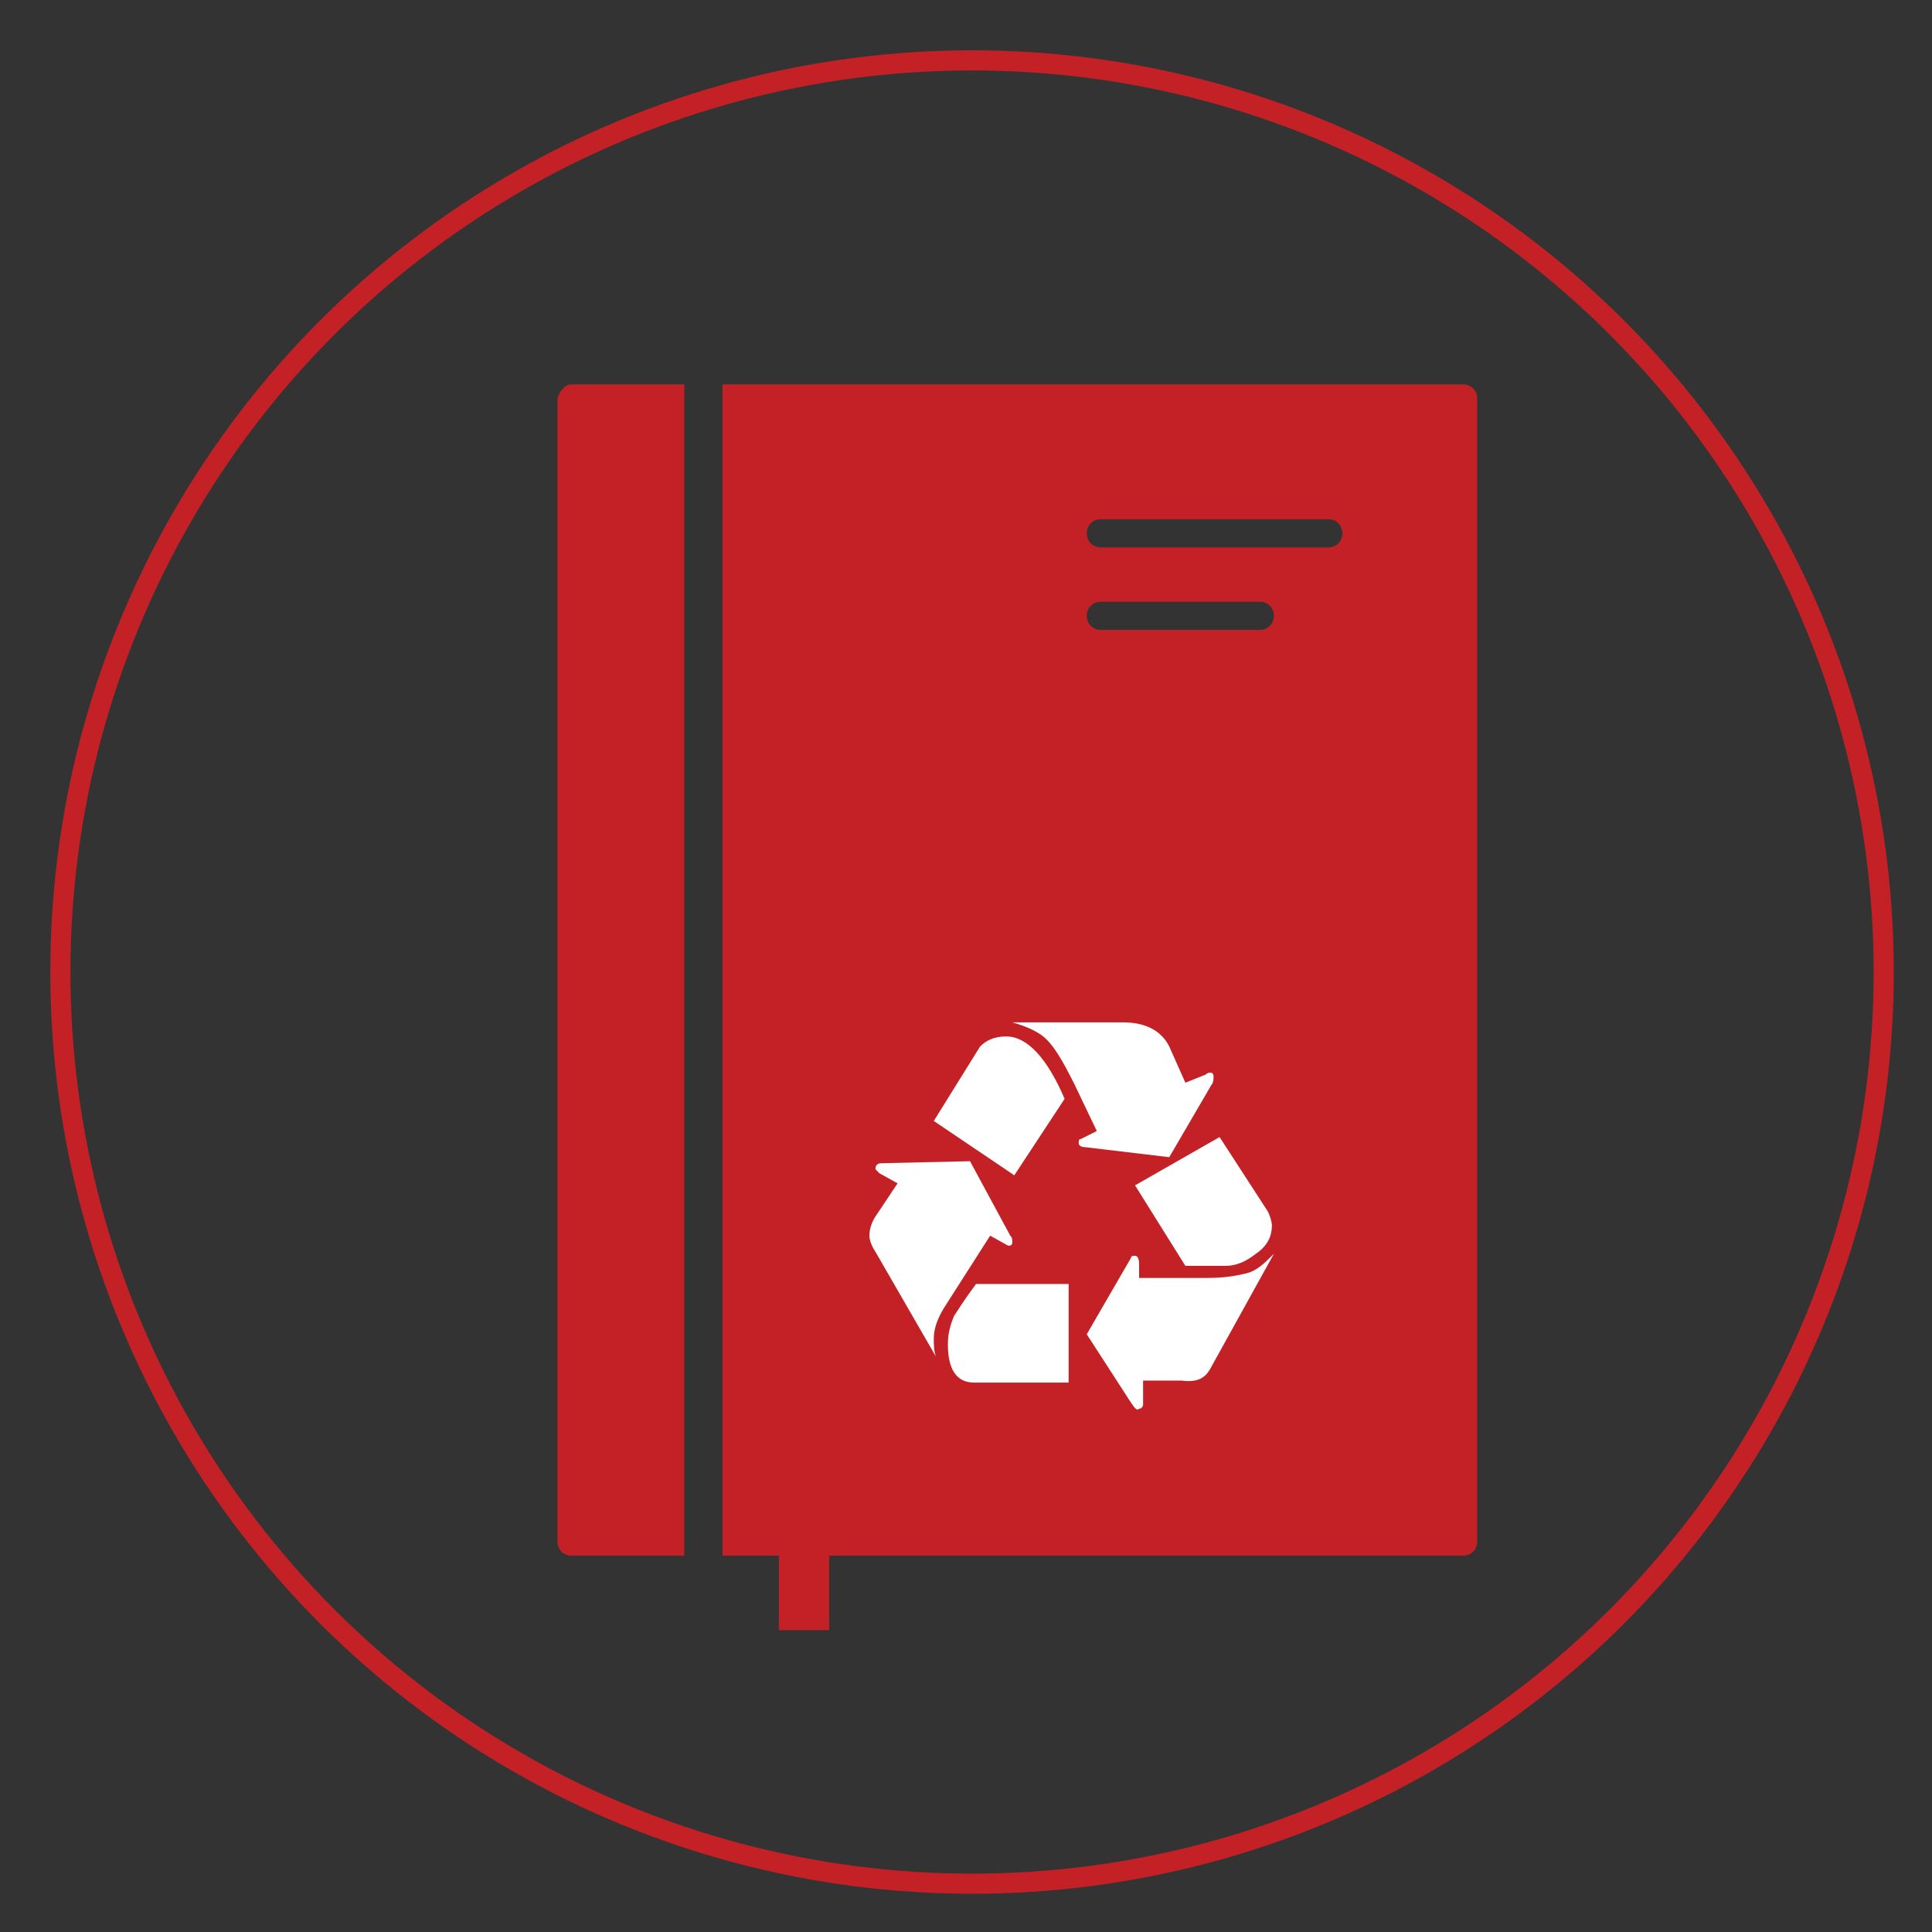 <?xml version="1.0" encoding="utf-8"?>
<!-- Generator: Adobe Illustrator 19.2.1, SVG Export Plug-In . SVG Version: 6.00 Build 0)  -->
<svg version="1.1" id="Layer_1" xmlns="http://www.w3.org/2000/svg" xmlns:xlink="http://www.w3.org/1999/xlink" x="0px" y="0px"
	 viewBox="0 0 96 96" style="enable-background:new 0 0 96 96;" xml:space="preserve">
<rect x="0" y="0" width="96" height="96" fill="#333333" stroke="none"/>
<style type="text/css">
	.st0{fill:none;stroke:#C42126;stroke-miterlimit:10;}
	.st1{fill:#C42126;}
	.st2{fill:#FFFFFF;}
</style>
<title>roofgarden</title>
<circle class="st0" cx="48.3" cy="48.3" r="45.3"/>
<path class="st1" d="M72.7,19.1H35.9v58.2h2.8V81h2.5v-3.7h31.5c0.4,0,0.7-0.3,0.7-0.7V19.8C73.4,19.4,73.1,19.1,72.7,19.1
	C72.7,19.1,72.7,19.1,72.7,19.1z M62.6,31.3h-7.9c-0.4,0-0.7-0.3-0.7-0.7c0-0.4,0.3-0.7,0.7-0.7h7.9c0.4,0,0.7,0.3,0.7,0.7
	C63.3,31,63,31.3,62.6,31.3z M66,27.2H54.7c-0.4,0-0.7-0.3-0.7-0.7c0-0.4,0.3-0.7,0.7-0.7H66c0.4,0,0.7,0.3,0.7,0.7
	S66.4,27.2,66,27.2L66,27.2z M28.4,19.1H34v58.2h-5.6c-0.4,0-0.7-0.3-0.7-0.7V19.8C27.8,19.4,28.1,19.1,28.4,19.1
	C28.4,19.1,28.4,19.1,28.4,19.1z"/>
<path class="st2" d="M49.2,61.4l0.9,0.5c0.2,0,0.2-0.1,0.2-0.2c0-0.1,0-0.2-0.1-0.3l-2-3.7l-4.4,0.1c-0.2,0-0.3,0.1-0.3,0.3
	c0,0,0.1,0.1,0.2,0.2l0.9,0.5l-1,1.5c-0.3,0.4-0.4,0.8-0.4,1.1c0,0.2,0.1,0.5,0.3,0.8l3,5.2c-0.1-0.3-0.1-0.6-0.1-0.9
	c0-0.5,0.2-1,0.5-1.5L49.2,61.4L49.2,61.4z"/>
<path class="st2" d="M50.4,58.4l2.5-3.8c-0.9-2.1-1.9-3.1-2.9-3.1c-0.6,0-1,0.2-1.3,0.5l-2.3,3.7L50.4,58.4L50.4,58.4z"/>
<path class="st2" d="M48.4,68.7h4.7v-4.9h-4.6c-0.6,0.8-0.9,1.3-1.1,1.6c-0.2,0.5-0.3,0.9-0.3,1.4C47.1,68,47.5,68.7,48.4,68.7
	L48.4,68.7z"/>
<path class="st2" d="M58.1,57.5l2.1-3.6c0.1-0.1,0.1-0.3,0.1-0.4c0-0.2-0.1-0.2-0.2-0.2c0,0-0.1,0-0.2,0.1l-1,0.4L58.1,52
	c-0.4-0.8-1.2-1.2-2.3-1.2h-5.5c0.7,0.2,1.1,0.4,1.4,0.6c0.6,0.4,1.1,1.3,1.7,2.5l1.1,2.3l-0.8,0.4c-0.1,0-0.1,0.1-0.1,0.2
	c0,0.1,0.1,0.2,0.3,0.2L58.1,57.5L58.1,57.5z"/>
<path class="st2" d="M60.2,67.9l3.1-5.6c-0.5,0.5-0.9,0.9-1.5,1c-0.4,0.1-1,0.2-1.8,0.2h-3.4v-0.7c0-0.3-0.1-0.4-0.2-0.4
	c-0.1,0-0.2,0-0.2,0.1L54,66.3l2.2,3.4c0.2,0.3,0.3,0.4,0.4,0.3c0.1,0,0.2-0.1,0.2-0.2v-1.2h1.9C59.5,68.7,59.9,68.5,60.2,67.9
	L60.2,67.9z"/>
<path class="st2" d="M58.9,62.9h2c0.5,0,1-0.2,1.5-0.6c0.6-0.4,0.8-0.9,0.8-1.4c0-0.2-0.1-0.5-0.2-0.7l-2.4-3.7l-4.2,2.4L58.9,62.9
	L58.9,62.9z"/>
</svg>

